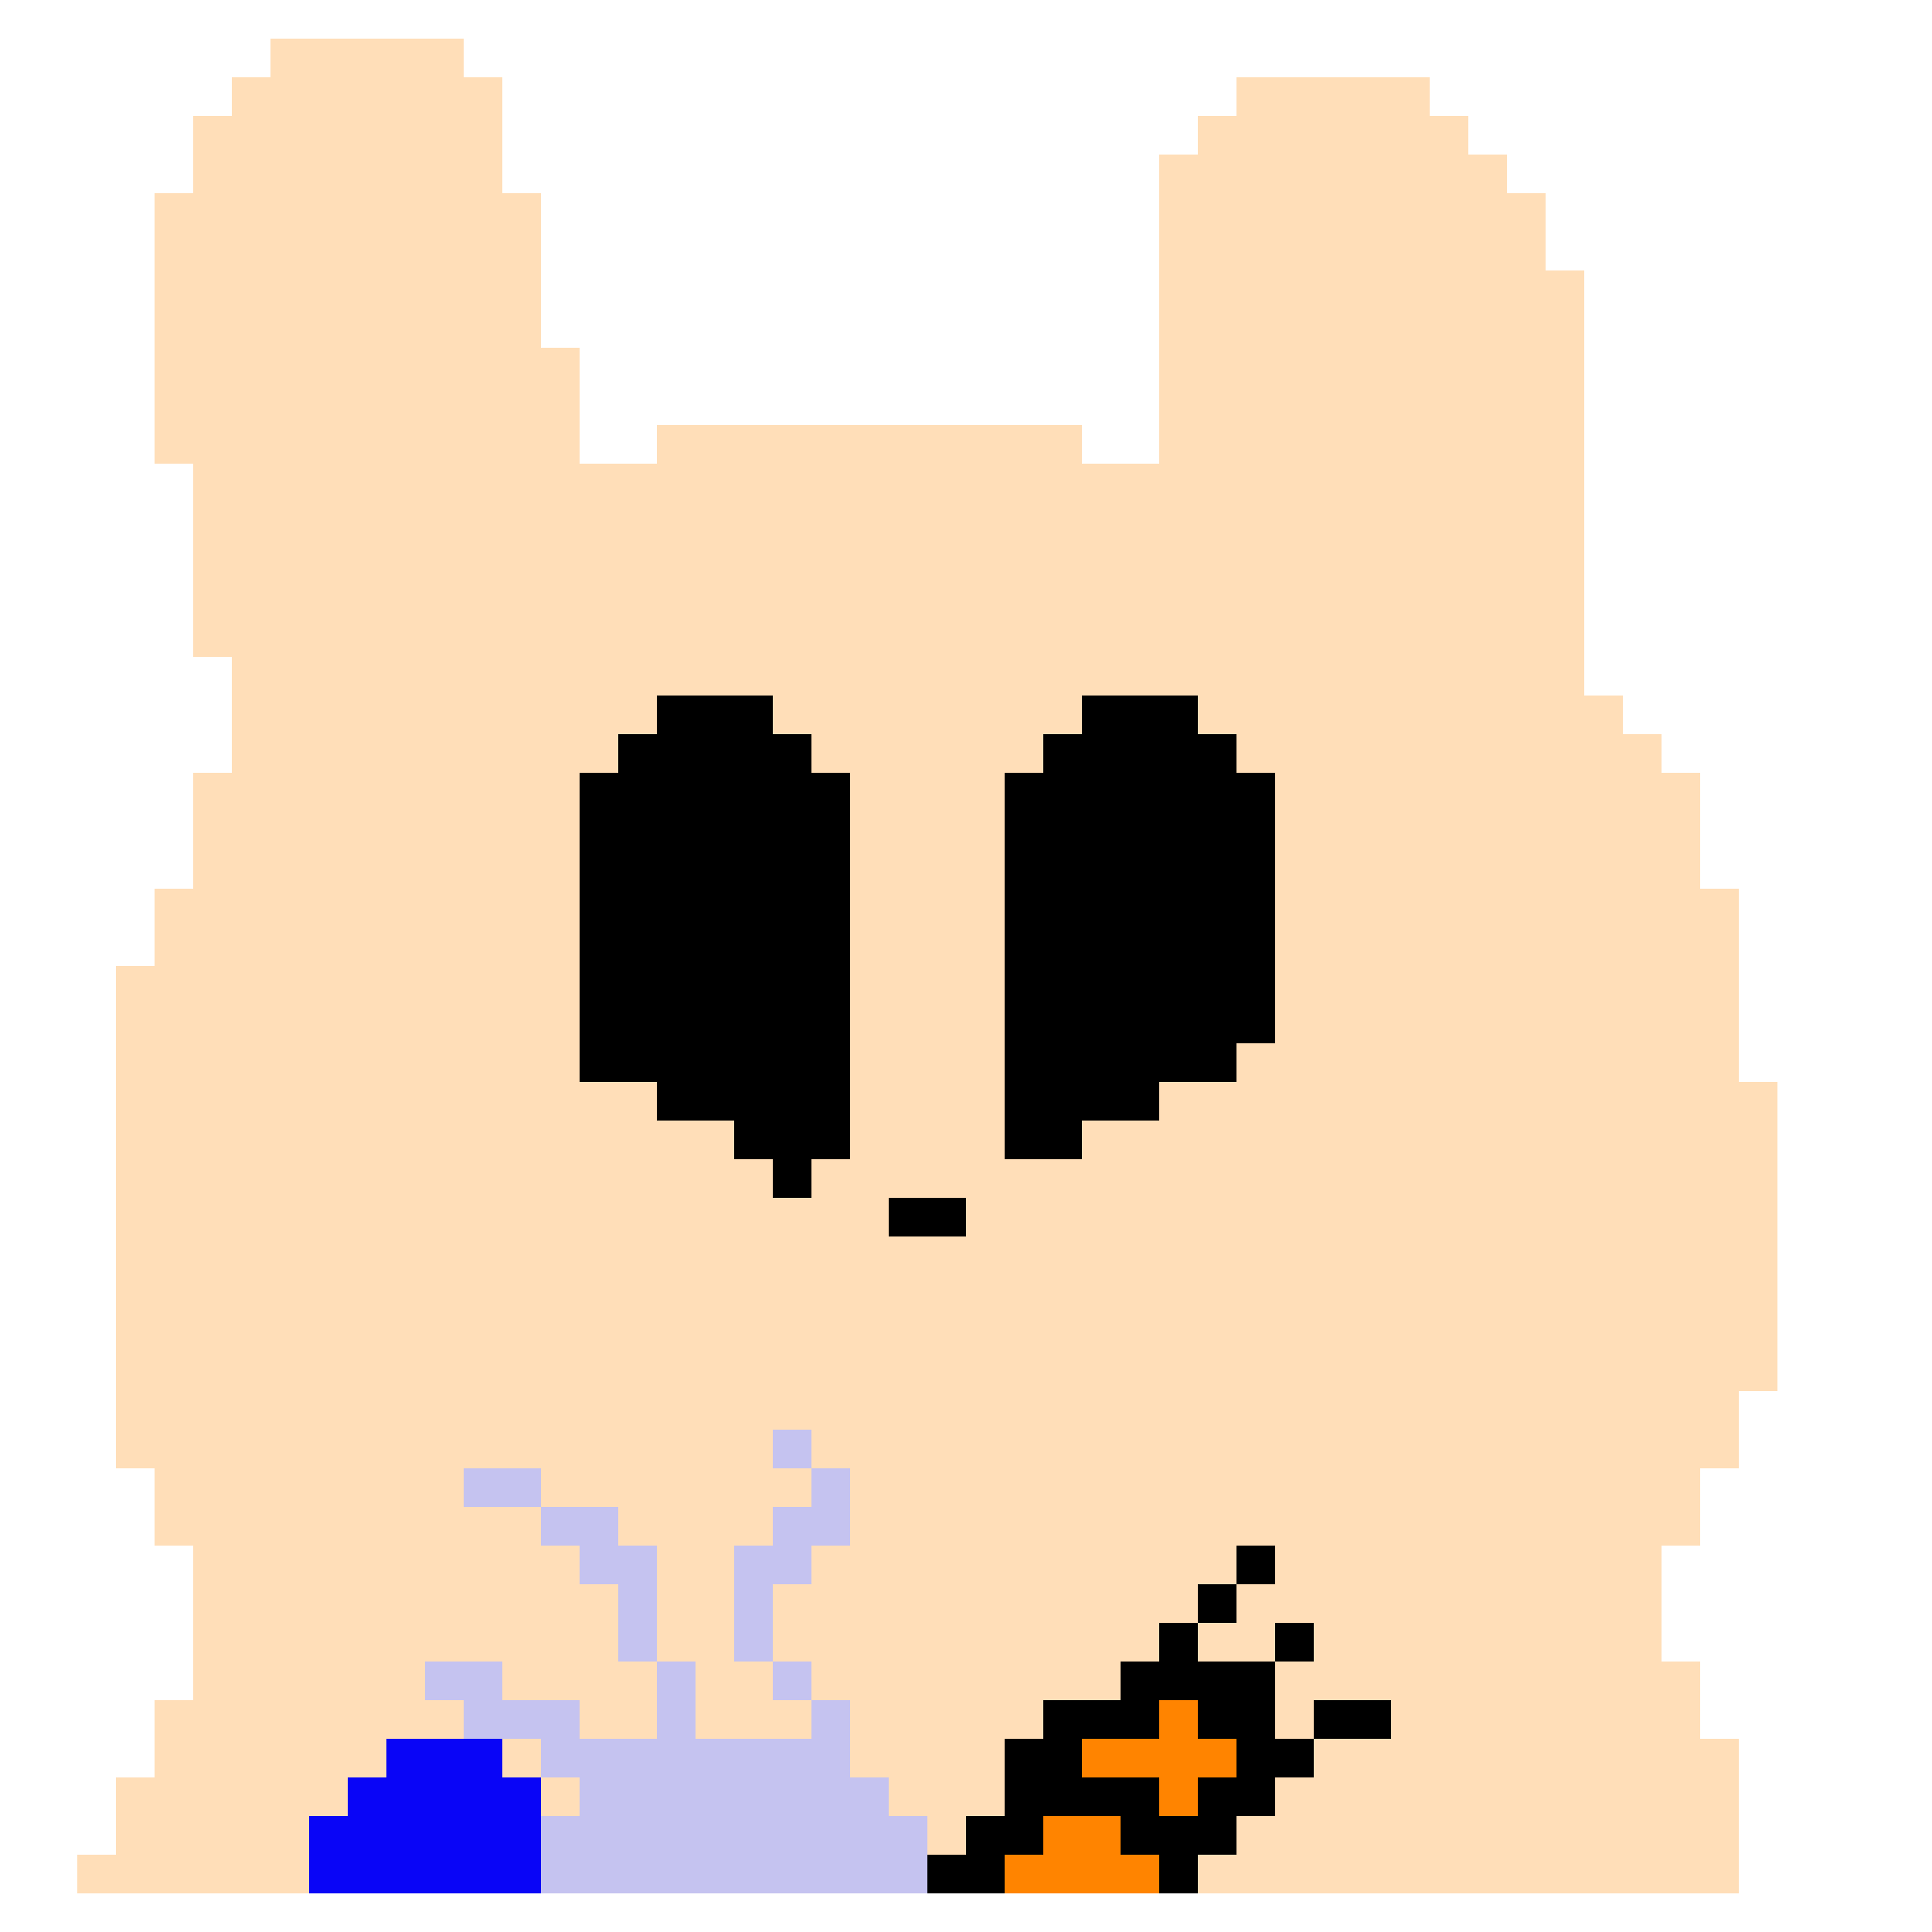 <?xml version="1.0" encoding="UTF-8"?>
<svg version="1.1" xmlns="http://www.w3.org/2000/svg" viewBox="0 0 300 300">
<path d="M0,0 L30,0 L30,6 L36,6 L36,24 L42,24 L42,48 L48,48 L48,66 L60,66 L60,60 L126,60 L126,66 L138,66 L138,18 L144,18 L144,12 L150,12 L150,6 L180,6 L180,12 L186,12 L186,18 L192,18 L192,24 L198,24 L198,36 L204,36 L204,102 L210,102 L210,108 L216,108 L216,114 L222,114 L222,132 L228,132 L228,162 L234,162 L234,210 L228,210 L228,222 L222,222 L222,234 L216,234 L216,252 L222,252 L222,264 L228,264 L228,288 L-30,288 L-30,282 L-24,282 L-24,270 L-18,270 L-18,258 L-12,258 L-12,234 L-18,234 L-18,222 L-24,222 L-24,144 L-18,144 L-18,132 L-12,132 L-12,114 L-6,114 L-6,96 L-12,96 L-12,66 L-18,66 L-18,24 L-12,24 L-12,12 L-6,12 L-6,6 L0,6 Z " fill="#FFDEB8" transform="translate(42,6)"/>
<path d="M0,0 L6,0 L6,6 L18,6 L18,18 L24,18 L24,24 L18,24 L18,30 L12,30 L12,36 L6,36 L6,42 L-132,42 L-132,30 L-126,30 L-126,24 L-120,24 L-120,18 L-108,18 L-108,12 L-114,12 L-114,6 L-102,6 L-102,12 L-90,12 L-90,18 L-78,18 L-78,6 L-72,6 L-72,18 L-54,18 L-54,12 L-48,12 L-48,24 L-42,24 L-42,30 L-36,30 L-36,36 L-30,36 L-30,30 L-24,30 L-24,18 L-18,18 L-18,12 L-6,12 L-6,6 L0,6 Z " fill="#C5C3F0" transform="translate(180,252)"/>
<path d="M0,0 L18,0 L18,6 L24,6 L24,12 L30,12 L30,72 L24,72 L24,78 L18,78 L18,72 L12,72 L12,66 L0,66 L0,60 L-12,60 L-12,12 L-6,12 L-6,6 L0,6 Z " fill="#000000" transform="translate(102,108)"/>
<path d="M0,0 L18,0 L18,6 L24,6 L24,12 L30,12 L30,54 L24,54 L24,60 L12,60 L12,66 L0,66 L0,72 L-12,72 L-12,12 L-6,12 L-6,6 L0,6 Z " fill="#000000" transform="translate(168,108)"/>
<path d="M0,0 L6,0 L6,6 L18,6 L18,18 L24,18 L24,24 L18,24 L18,30 L12,30 L12,36 L6,36 L6,42 L-36,42 L-36,36 L-30,36 L-30,30 L-24,30 L-24,18 L-18,18 L-18,12 L-6,12 L-6,6 L0,6 Z " fill="#000000" transform="translate(180,252)"/>
<path d="M0,0 L18,0 L18,6 L24,6 L24,24 L-12,24 L-12,12 L-6,12 L-6,6 L0,6 Z " fill="#0905F7" transform="translate(60,270)"/>
<path d="M0,0 L6,0 L6,12 L0,12 L0,18 L-6,18 L-6,30 L-12,30 L-12,12 L-6,12 L-6,6 L0,6 Z " fill="#C5C3F0" transform="translate(126,228)"/>
<path d="M0,0 L12,0 L12,6 L18,6 L18,12 L-6,12 L-6,6 L0,6 Z " fill="#FF8400" transform="translate(162,282)"/>
<path d="M0,0 L6,0 L6,6 L12,6 L12,12 L6,12 L6,18 L0,18 L0,12 L-12,12 L-12,6 L0,6 Z " fill="#FF8400" transform="translate(180,264)"/>
<path d="M0,0 L12,0 L12,6 L18,6 L18,24 L12,24 L12,12 L6,12 L6,6 L0,6 Z " fill="#C5C3F0" transform="translate(84,234)"/>
<path d="M0,0 L12,0 L12,6 L0,6 Z " fill="#000000" transform="translate(204,264)"/>
<path d="M0,0 L12,0 L12,6 L0,6 Z " fill="#C5C3F0" transform="translate(72,228)"/>
<path d="M0,0 L12,0 L12,6 L0,6 Z " fill="#000000" transform="translate(138,186)"/>
<path d="M0,0 L6,0 L6,6 L0,6 Z " fill="#FFDEB8" transform="translate(84,276)"/>
<path d="M0,0 L6,0 L6,6 L0,6 Z " fill="#FFDEB8" transform="translate(78,270)"/>
<path d="M0,0 L6,0 L6,6 L0,6 Z " fill="#C5C3F0" transform="translate(120,258)"/>
<path d="M0,0 L6,0 L6,6 L0,6 Z " fill="#000000" transform="translate(198,252)"/>
<path d="M0,0 L6,0 L6,6 L0,6 Z " fill="#000000" transform="translate(186,246)"/>
<path d="M0,0 L6,0 L6,6 L0,6 Z " fill="#000000" transform="translate(192,240)"/>
<path d="M0,0 L6,0 L6,6 L0,6 Z " fill="#C5C3F0" transform="translate(120,222)"/>
</svg>
